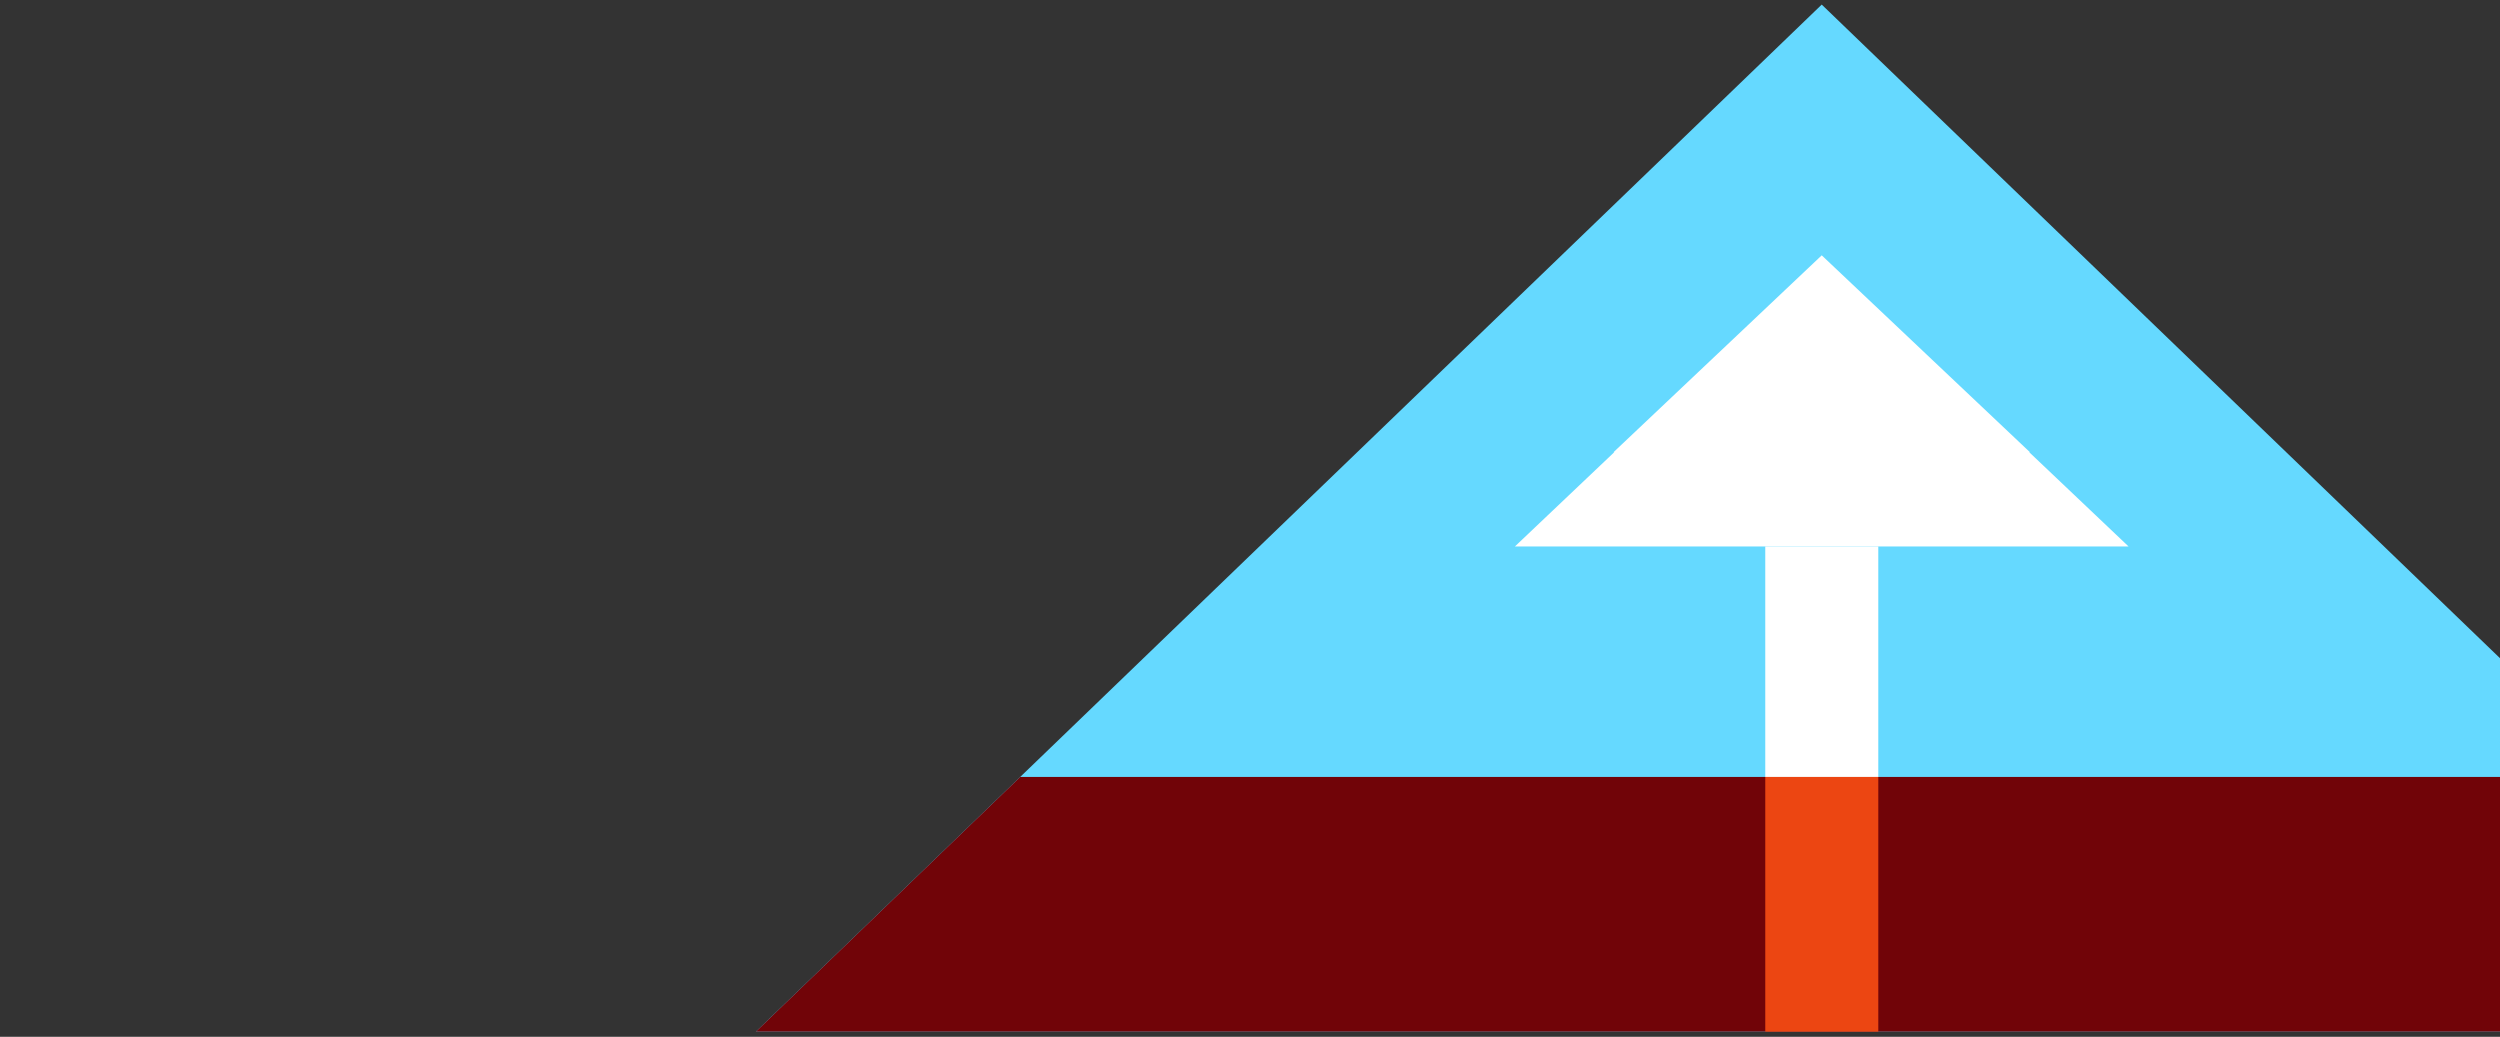 <svg width="258" height="107" viewBox="0 0 258 107" fill="none" xmlns="http://www.w3.org/2000/svg">
<rect x="0" y="0" width="258" height="107" fill="#333333" stroke="none"/>
<g clip-path="url(#clip0_2054_11802)">
<path d="M188.002 0.473L270.5 79.973L298 106.473H78L105.5 79.973L188.002 0.473Z" fill="#65D9FF"/>
<path d="M188.003 26.35L198.747 36.509H198.746L209.49 46.669H209.418L219.669 56.397H156.336L166.588 46.669H166.514L177.299 36.471H177.3L188.003 26.35Z" fill="white"/>
<path d="M78 106.469H298L270.717 80.178H105.284L78 106.469Z" fill="#710408"/>
<path d="M182.176 56.395H193.84V80.182H182.176V56.395Z" fill="white"/>
<path d="M182.176 80.178H193.84V106.469H182.176V80.178Z" fill="#EC4612"/>
</g>
<defs>
<clipPath id="clip0_2054_11802">
<rect width="258" height="106" fill="white" transform="translate(0 0.473)"/>
</clipPath>
</defs>
</svg>
